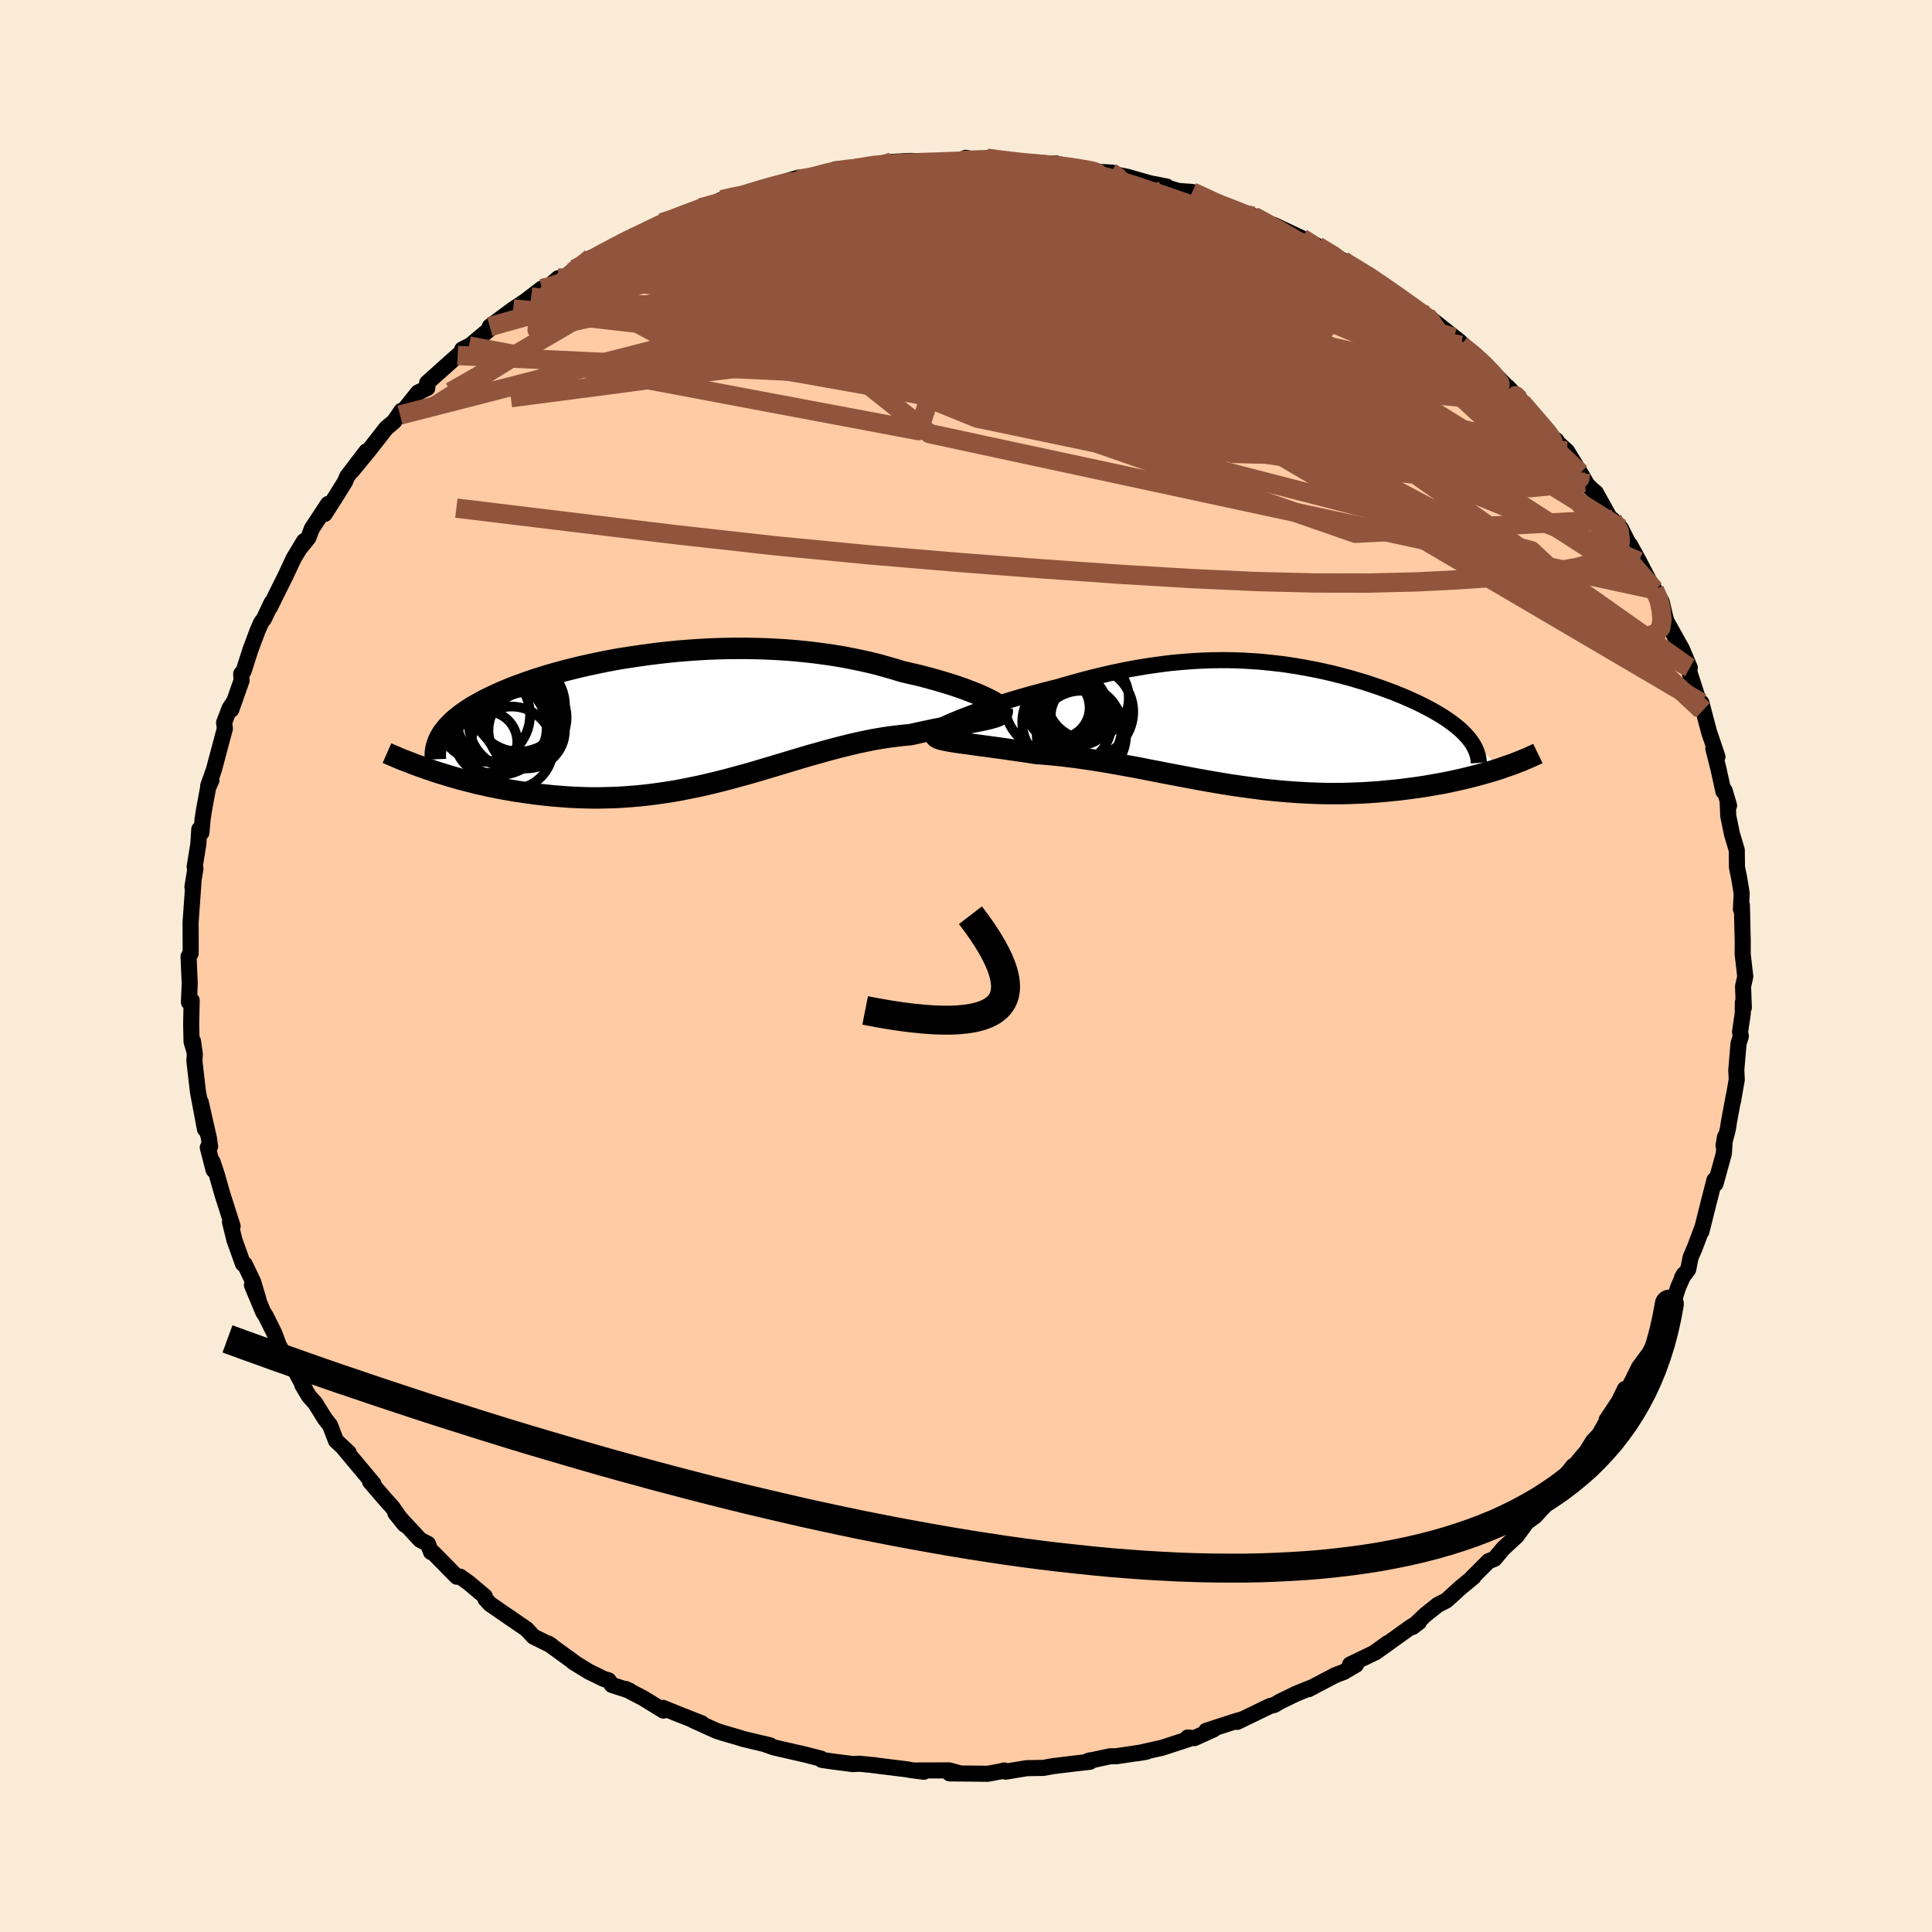
  <svg viewBox="-100 -100 200 200" xmlns="http://www.w3.org/2000/svg" width="500" height="500" id="face-svg">
    <defs>
      <clipPath id="leftEyeClipPath">
        <polyline points="30.41,-2.1 30.04,-2.27 29.63,-2.45 29.2,-2.62 28.73,-2.8 28.23,-2.99 27.7,-3.17 27.15,-3.36 26.57,-3.54 25.97,-3.72 25.35,-3.9 24.7,-4.08 24.03,-4.26 23.34,-4.43 22.63,-4.59 21.91,-4.76 21.09,-5.01 20.25,-5.25 19.39,-5.49 18.5,-5.71 17.6,-5.91 16.68,-6.1 15.74,-6.28 14.78,-6.44 13.81,-6.58 12.83,-6.71 11.84,-6.82 10.84,-6.92 9.84,-7 8.82,-7.06 7.8,-7.11 6.78,-7.14 5.76,-7.16 4.73,-7.16 3.71,-7.15 2.69,-7.12 1.67,-7.08 0.66,-7.02 -0.34,-6.95 -1.34,-6.87 -2.33,-6.77 -3.31,-6.66 -4.27,-6.54 -5.22,-6.41 -6.16,-6.27 -7.08,-6.13 -7.99,-5.97 -8.88,-5.8 -9.75,-5.62 -10.6,-5.44 -11.44,-5.25 -12.25,-5.05 -13.04,-4.85 -13.81,-4.64 -14.56,-4.43 -15.28,-4.21 -15.98,-3.99 -16.66,-3.76 -17.31,-3.53 -17.94,-3.3 -18.55,-3.07 -19.13,-2.83 -19.69,-2.59 -20.22,-2.35 -20.73,-2.11 -21.22,-1.87 -21.68,-1.63 -22.12,-1.38 -22.55,-1.14 -22.94,-0.89 -23.32,-0.64 -23.67,-0.39 -24.01,-0.13 -24.32,0.12 -24.61,0.38 -24.87,0.63 -25.12,0.89 -25.34,1.15 -25.55,1.41 -25.73,1.67 -26.71,5.51 -26.17,5.69 -25.6,5.86 -25.03,6.04 -24.44,6.21 -23.84,6.38 -23.23,6.54 -22.6,6.7 -21.97,6.86 -21.32,7 -20.66,7.15 -19.99,7.28 -19.31,7.41 -18.62,7.53 -17.92,7.65 -17.21,7.75 -16.48,7.85 -15.74,7.95 -14.99,8.03 -14.23,8.11 -13.46,8.17 -12.68,8.23 -11.89,8.27 -11.09,8.3 -10.28,8.32 -9.46,8.32 -8.64,8.3 -7.82,8.28 -6.98,8.23 -6.15,8.17 -5.31,8.1 -4.47,8.01 -3.62,7.9 -2.77,7.78 -1.92,7.65 -1.07,7.5 -0.22,7.33 0.63,7.16 1.48,6.97 2.33,6.77 3.18,6.56 4.03,6.34 4.87,6.11 5.72,5.88 6.56,5.64 7.4,5.39 8.24,5.14 9.08,4.89 9.91,4.64 10.74,4.39 11.57,4.14 12.39,3.9 13.22,3.67 14.04,3.44 14.85,3.22 15.66,3.01 16.47,2.81 17.28,2.62 18.08,2.45 18.87,2.29 19.67,2.15 20.45,2.03 21.23,1.93 22,1.84 22.76,1.77 23.39,1.63 24,1.49 24.61,1.37 25.19,1.24 25.77,1.13 26.33,1.02 26.88,0.91 27.4,0.81 27.91,0.71 28.4,0.62 28.87,0.54 29.32,0.45 29.74,0.37 30.14,0.29 30.51,0.21" />
      </clipPath>
      <clipPath id="rightEyeClipPath">
        <polyline points="-29.64,-0.95 -29.14,-1.14 -28.61,-1.34 -28.06,-1.53 -27.48,-1.73 -26.88,-1.93 -26.27,-2.13 -25.63,-2.34 -24.99,-2.54 -24.32,-2.74 -23.64,-2.94 -22.95,-3.13 -22.26,-3.32 -21.55,-3.51 -20.83,-3.69 -20.11,-3.87 -19.2,-4.14 -18.3,-4.39 -17.39,-4.64 -16.49,-4.87 -15.58,-5.09 -14.68,-5.3 -13.78,-5.49 -12.89,-5.67 -12,-5.83 -11.11,-5.98 -10.23,-6.11 -9.35,-6.23 -8.48,-6.34 -7.62,-6.42 -6.76,-6.49 -5.91,-6.55 -5.06,-6.59 -4.22,-6.62 -3.39,-6.63 -2.56,-6.63 -1.74,-6.61 -0.93,-6.58 -0.12,-6.53 0.68,-6.48 1.47,-6.4 2.25,-6.32 3.02,-6.23 3.79,-6.12 4.55,-6 5.3,-5.87 6.04,-5.73 6.77,-5.59 7.48,-5.43 8.19,-5.27 8.89,-5.09 9.58,-4.91 10.25,-4.73 10.91,-4.53 11.56,-4.34 12.2,-4.13 12.82,-3.92 13.42,-3.71 14.02,-3.49 14.59,-3.28 15.15,-3.05 15.69,-2.83 16.21,-2.6 16.72,-2.37 17.21,-2.14 17.67,-1.91 18.12,-1.68 18.56,-1.44 18.97,-1.21 19.37,-0.97 19.76,-0.73 20.12,-0.49 20.47,-0.24 20.8,0 21.11,0.25 21.4,0.49 21.67,0.74 21.92,0.99 22.15,1.24 22.36,1.48 25.67,4.57 25.2,4.72 24.72,4.87 24.22,5.01 23.71,5.16 23.19,5.3 22.65,5.44 22.09,5.58 21.53,5.71 20.95,5.84 20.36,5.97 19.76,6.09 19.14,6.2 18.51,6.31 17.88,6.42 17.22,6.52 16.56,6.61 15.88,6.7 15.18,6.79 14.48,6.86 13.75,6.93 13.02,7 12.28,7.05 11.53,7.1 10.76,7.13 9.99,7.16 9.21,7.18 8.42,7.18 7.62,7.18 6.82,7.16 6.01,7.13 5.19,7.09 4.37,7.04 3.55,6.98 2.72,6.91 1.89,6.83 1.05,6.74 0.22,6.63 -0.62,6.52 -1.47,6.4 -2.31,6.28 -3.16,6.14 -4,6 -4.85,5.85 -5.7,5.7 -6.55,5.54 -7.39,5.38 -8.24,5.22 -9.09,5.06 -9.94,4.89 -10.78,4.73 -11.63,4.56 -12.47,4.4 -13.32,4.25 -14.16,4.1 -15,3.95 -15.84,3.81 -16.67,3.68 -17.5,3.56 -18.33,3.44 -19.16,3.34 -19.98,3.24 -20.79,3.16 -21.6,3.09 -22.4,3.03 -23.06,2.93 -23.71,2.83 -24.34,2.74 -24.97,2.65 -25.58,2.56 -26.17,2.48 -26.75,2.4 -27.32,2.32 -27.87,2.25 -28.4,2.18 -28.9,2.11 -29.39,2.04 -29.85,1.98 -30.29,1.92 -30.7,1.86" />
      </clipPath>
      <filter id="fuzzy">
        <feTurbulence id="turbulence" baseFrequency="0.05" numOctaves="3" type="noise" result="noise" />
        <feDisplacementMap in="SourceGraphic" in2="noise" scale="2" />
      </filter>
      <linearGradient id="rainbowGradient" x1="0%" y1="0%" x2="100%" y2="0%">
        <stop offset="0%" style="stop-color: rgb(220, 208, 186); stop-opacity: 1" />
        <stop offset="50%" style="stop-color: rgb(0, 191, 255); stop-opacity: 1" />
        <stop offset="100%" style="stop-color: rgb(44, 34, 43); stop-opacity: 1" />
      </linearGradient>
    </defs>
    <rect x="-100" y="-100" width="100%" height="100%" fill="rgb(250, 235, 215)" />
    <polyline id="faceContour" points="80.67,1.09 80.44,2.11 80.52,4.31 80.42,3.77 80.41,4.93 80.13,6.81 80.21,7.27 79.97,8.05 79.74,10.78 79.79,11.75 79.4,13.99 79.48,13.45 78.97,16.19 78.87,16.88 78.42,18.59 78.57,17.7 78.45,19.43 77.59,22.54 77.48,22.15 76.85,24.61 76.13,27.49 76.2,27.14 75.45,29.14 75.01,30.17 74.76,31.42 74.12,32.27 74.31,31.93 73.74,33.21 73.18,34.93 71.94,37.24 72.52,36.33 71.06,39.48 70.73,40.11 69.68,41.52 68.46,43.98 68.22,43.78 67.58,45.09 66.31,47 66.59,46.69 65.55,48.51 64.91,49.19 64.24,50.27 63.52,51.1 62.51,52.42 62.86,51.76 60.3,54.97 60.36,55.37 58.93,56.93 57.66,57.87 57.97,57.68 57.01,59 55.65,60.26 54.7,61.38 54.1,61.61 52.38,63.33 52.54,63.24 51.24,64.31 49.72,65.69 48.84,66.13 47.53,67.18 46.22,68.43 46.89,67.92 46.07,68.41 42.39,71.05 43.65,70.1 42.23,71.12 39.76,72.31 40.37,72.34 39.09,73.09 38.23,73.41 35.46,74.87 35.96,74.61 34.16,75.34 32.54,76.13 31.93,76.49 31.46,76.61 28.07,78.25 28.7,77.95 27.89,78.19 24.86,79.17 25.63,79.03 23.64,79.93 22.95,79.87 23.08,80.02 20.29,80.93 17.73,81.5 18.68,81.34 15.6,81.8 14.92,81.81 12.59,82.31 12.84,82.23 12.83,82.38 11.49,82.53 9.01,82.83 8.03,83.01 6.3,83.04 4.11,83.4 3.96,83.28 3.65,83.36 2.26,83.62 -1.7,83.58 -0.61,83.58 -1.74,83.27 -5.37,83.28 -4.36,83.41 -5.71,83.24 -6.11,83.16 -9.69,82.72 -9.38,82.74 -11.07,82.58 -11.7,82.62 -13.79,82.35 -14.94,82.18 -15.02,82.05 -16.7,81.62 -19.89,80.89 -20.92,80.52 -20.27,80.68 -23.01,80.03 -23.82,79.78 -25.11,79.41 -25.87,79.16 -28.31,78.05 -27.35,78.4 -29.79,77.44 -31.36,76.8 -31.32,77.08 -33.44,75.78 -35.27,74.83 -34.83,75.02 -36.67,74.42 -37,73.95 -37.48,73.81 -39.02,73.06 -40.68,72.04 -40.45,72.17 -43.26,70.13 -42.92,70.34 -44.76,69.43 -45.5,68.64 -47.53,67.25 -49.27,66.05 -49.74,65.54 -49.82,65.25 -51.47,63.86 -52.36,63.22 -52.71,63.22 -55.15,60.74 -55.38,60.67 -55.7,59.82 -56.5,59.41 -59.07,56.64 -58.11,57.83 -59.38,56.03 -60.24,55.07 -61.69,53.38 -61.26,53.86 -61.35,53.59 -64.33,50.03 -63.9,50.38 -65.22,49.14 -65.84,47.53 -66.38,46.85 -67.37,45.25 -68.01,44.54 -68.7,43.39 -68.35,43.94 -69.8,41.21 -70.76,39.97 -71.17,39.19 -71.6,38.02 -72.48,36.25 -72.76,35.81 -73.92,33.03 -73.24,34.55 -73.79,32.7 -74.67,30.87 -74.85,30.83 -75.73,28.37 -76.19,26.5 -75.92,26.94 -76.99,23.59 -77.54,21.65 -77.99,20.28 -77.89,21.12 -78.49,18.79 -78.25,18.68 -78.37,17.84 -79.22,14.09 -78.78,16.9 -79.51,13.01 -79.88,9.79 -79.83,9.15 -80.02,7.79 -79.88,8.8 -80.17,7.84 -80.21,6 -80.16,3.56 -80.44,3.75 -80.36,1.8 -80.48,-0.99 -80.27,-1.29 -80.26,-1.83 -80.27,-4.55 -80.17,-5.92 -79.97,-8.76 -80.08,-8.18 -79.77,-10.1 -79.85,-10.26 -79.47,-12.61 -79.37,-14.15 -79.15,-13.8 -79.03,-15.18 -78.87,-16.23 -78.45,-18.48 -78.11,-19.24 -78.45,-18.65 -77.86,-20.31 -76.72,-24.58 -76.8,-25.19 -76.24,-26.67 -75.8,-27.34 -76.06,-26.53 -74.99,-29.56 -75.03,-30.25 -74.78,-30.53 -74.07,-32.75 -73.34,-34.7 -72.97,-35.55 -72.68,-35.93 -71.88,-37.62 -72.08,-37.1 -70.4,-40.48 -69.61,-42.18 -68.52,-43.99 -68.96,-43.24 -68.07,-44.34 -67.72,-45.28 -66.04,-47.83 -66.39,-46.79 -65.08,-48.85 -64.28,-50.14 -64.07,-50.66 -62.07,-53.28 -63.6,-51.21 -61.84,-53.35 -60.02,-55.68 -59.2,-56.37 -58.44,-57.48 -58.59,-57.04 -56.72,-59.37 -55.76,-59.84 -55.78,-60.37 -52.62,-63.2 -51.45,-64.18 -52.15,-63.83 -52.27,-63.45 -51.65,-63.96 -48.87,-66.3 -49.3,-66.19 -46.86,-68 -45.62,-68.82 -43.91,-70.13 -43.79,-69.84 -42.21,-71.2 -41.58,-71.25 -40.49,-72.14 -40.72,-71.86 -38.79,-73.32 -37.94,-73.65 -35.75,-74.74 -34.8,-75.37 -34.16,-75.55 -33.22,-75.96 -31.51,-76.93 -30.03,-77.37 -30.08,-77.47 -27.46,-78.49 -26.1,-78.83 -27.11,-78.55 -25.29,-79.32 -24.19,-79.56 -23.05,-79.97 -22.87,-79.94 -21.04,-80.51 -17.34,-81.61 -18.55,-81.06 -16.44,-81.52 -13.35,-82.39 -13.5,-82.47 -11.28,-82.56 -11.4,-82.58 -8.21,-83.13 -9.55,-82.93 -7.05,-83.07 -7.65,-83.24 -5.74,-83.34 -3.42,-83.26 -3.55,-83.26 -0.26,-83.4 -0.04,-83.66 2.03,-83.3 2.16,-83.63 2.38,-83.53 6.76,-83.11 4.42,-83.3 5.82,-83.1 8.04,-82.93 9.32,-83.08 10.56,-82.73 12.96,-82.25 15.01,-82.14 15.37,-82.08 14.69,-82.1 16.69,-81.7 19.03,-81.03 20.78,-80.69 20.21,-80.77 21.99,-80.23 23.42,-80.13 25.91,-79.07 25.15,-79.11 26.74,-78.72 26.85,-78.49 29.76,-77.62 29.37,-77.83 32.94,-76.04 31.87,-76.71 34.77,-75.34 36.23,-74.62 37.3,-73.86 36.39,-74.51 39,-73.04 38.79,-73.08 40.67,-71.98 41.78,-71.48 42.68,-70.81 43.84,-69.88 43.66,-70.06 47.07,-67.62 48.07,-66.84 47.66,-67.36 51.14,-64.61 50.5,-65.06 51.49,-64.29 51.24,-64.26 52.74,-63.2 53.56,-62.41 55.55,-60.42 57.31,-58.63 56.08,-59.93 57.55,-58.3 57.53,-58.33 60.16,-55.18 61.13,-54.4 60.67,-54.69 62.22,-53.29 63.6,-51.03 64.18,-50.04 64.06,-50.07 64.77,-49.36 65.19,-49.01 66.84,-46.05 66.93,-46.21 67.8,-45.3 69.25,-42.39 68.74,-43.59 69.67,-41.89 70.77,-39.77 71.39,-38.78 71.26,-38.96 72.02,-37.71 72.32,-36.4 72.5,-35.7 74.11,-32.82 74.93,-30.87 74.76,-30.97 74.94,-30.26 76.14,-26.52 76.13,-27.25 76.32,-26.5 76.93,-24.2 77.79,-21.66 77.36,-22.53 77.89,-20.43 78.41,-18.06 78.54,-18.15 78.99,-16.61 78.85,-16.99 78.91,-15.53 79.29,-13.67 79.79,-12 79.81,-10.21 80.04,-9.1 80.3,-7.51 80.22,-5.88 80.32,-6.28 80.37,-4.04 80.41,-2.52 80.4,-1.24 80.67,1.09 80.44,2.11" fill="rgb(255, 203, 164)" stroke="black" stroke-width="1.667" stroke-linejoin="round" filter="url(#fuzzy)" />
    <g transform="translate(29.69 -25.03)">
      <polyline id="rightCountour" points="-29.64,-0.95 -29.14,-1.14 -28.61,-1.34 -28.06,-1.53 -27.48,-1.73 -26.88,-1.93 -26.27,-2.13 -25.63,-2.34 -24.99,-2.54 -24.32,-2.74 -23.64,-2.94 -22.95,-3.13 -22.26,-3.32 -21.55,-3.51 -20.83,-3.69 -20.11,-3.87 -19.2,-4.14 -18.3,-4.39 -17.39,-4.64 -16.49,-4.87 -15.58,-5.09 -14.68,-5.3 -13.78,-5.49 -12.89,-5.67 -12,-5.83 -11.11,-5.98 -10.23,-6.11 -9.35,-6.23 -8.48,-6.34 -7.62,-6.42 -6.76,-6.49 -5.91,-6.55 -5.06,-6.59 -4.22,-6.62 -3.39,-6.63 -2.56,-6.63 -1.74,-6.61 -0.93,-6.58 -0.12,-6.53 0.68,-6.48 1.47,-6.4 2.25,-6.32 3.02,-6.23 3.79,-6.12 4.55,-6 5.3,-5.87 6.04,-5.73 6.77,-5.59 7.48,-5.43 8.19,-5.27 8.89,-5.09 9.58,-4.91 10.25,-4.73 10.91,-4.53 11.56,-4.34 12.2,-4.13 12.82,-3.92 13.42,-3.71 14.02,-3.49 14.59,-3.28 15.15,-3.05 15.69,-2.83 16.21,-2.6 16.72,-2.37 17.21,-2.14 17.67,-1.91 18.12,-1.68 18.56,-1.44 18.97,-1.21 19.37,-0.97 19.76,-0.73 20.12,-0.49 20.47,-0.24 20.8,0 21.11,0.25 21.4,0.49 21.67,0.74 21.92,0.99 22.15,1.24 22.36,1.48 25.67,4.57 25.2,4.72 24.72,4.87 24.22,5.01 23.71,5.16 23.19,5.3 22.65,5.44 22.09,5.58 21.53,5.71 20.95,5.84 20.36,5.97 19.76,6.09 19.14,6.2 18.51,6.31 17.88,6.42 17.22,6.52 16.56,6.61 15.88,6.7 15.18,6.79 14.48,6.86 13.75,6.93 13.02,7 12.28,7.05 11.53,7.1 10.76,7.13 9.99,7.16 9.21,7.18 8.42,7.18 7.62,7.18 6.82,7.16 6.01,7.13 5.19,7.09 4.37,7.04 3.55,6.98 2.72,6.91 1.89,6.83 1.05,6.74 0.22,6.63 -0.62,6.52 -1.47,6.4 -2.31,6.28 -3.16,6.14 -4,6 -4.85,5.85 -5.7,5.7 -6.55,5.54 -7.39,5.38 -8.24,5.22 -9.09,5.06 -9.94,4.89 -10.78,4.73 -11.63,4.56 -12.47,4.4 -13.32,4.25 -14.16,4.1 -15,3.95 -15.84,3.81 -16.67,3.68 -17.5,3.56 -18.33,3.44 -19.16,3.34 -19.98,3.24 -20.79,3.16 -21.6,3.09 -22.4,3.03 -23.06,2.93 -23.71,2.83 -24.34,2.74 -24.97,2.65 -25.58,2.56 -26.17,2.48 -26.75,2.4 -27.32,2.32 -27.87,2.25 -28.4,2.18 -28.9,2.11 -29.39,2.04 -29.85,1.98 -30.29,1.92 -30.7,1.86" fill="white" stroke="white" stroke-width="0" stroke-linejoin="round" filter="url(#fuzzy)" />
    </g>
    <g transform="translate(-28.5 -25.72)">
      <polyline id="leftCountour" points="30.41,-2.1 30.04,-2.27 29.63,-2.45 29.2,-2.62 28.73,-2.8 28.23,-2.99 27.7,-3.17 27.15,-3.36 26.57,-3.54 25.97,-3.72 25.35,-3.9 24.7,-4.08 24.03,-4.26 23.34,-4.43 22.63,-4.59 21.91,-4.76 21.09,-5.01 20.25,-5.25 19.39,-5.49 18.5,-5.71 17.6,-5.91 16.68,-6.1 15.74,-6.28 14.78,-6.44 13.81,-6.58 12.83,-6.71 11.84,-6.82 10.84,-6.92 9.84,-7 8.82,-7.06 7.8,-7.11 6.78,-7.14 5.76,-7.16 4.73,-7.16 3.71,-7.15 2.69,-7.12 1.67,-7.08 0.66,-7.02 -0.34,-6.95 -1.34,-6.87 -2.33,-6.77 -3.31,-6.66 -4.27,-6.54 -5.22,-6.41 -6.16,-6.27 -7.08,-6.13 -7.99,-5.97 -8.88,-5.8 -9.75,-5.62 -10.6,-5.44 -11.44,-5.25 -12.25,-5.05 -13.04,-4.85 -13.81,-4.64 -14.56,-4.43 -15.28,-4.21 -15.98,-3.99 -16.66,-3.76 -17.31,-3.53 -17.94,-3.3 -18.55,-3.07 -19.13,-2.83 -19.69,-2.59 -20.22,-2.35 -20.73,-2.11 -21.22,-1.87 -21.68,-1.63 -22.12,-1.38 -22.55,-1.14 -22.94,-0.89 -23.32,-0.64 -23.67,-0.39 -24.01,-0.13 -24.32,0.12 -24.61,0.38 -24.87,0.63 -25.12,0.89 -25.34,1.15 -25.55,1.41 -25.73,1.67 -26.71,5.51 -26.17,5.69 -25.6,5.86 -25.03,6.04 -24.44,6.21 -23.84,6.38 -23.23,6.54 -22.6,6.7 -21.97,6.86 -21.32,7 -20.66,7.15 -19.99,7.28 -19.31,7.41 -18.62,7.53 -17.92,7.65 -17.21,7.75 -16.48,7.85 -15.74,7.95 -14.99,8.03 -14.23,8.11 -13.46,8.17 -12.68,8.23 -11.89,8.27 -11.09,8.3 -10.28,8.32 -9.46,8.32 -8.64,8.3 -7.82,8.28 -6.98,8.23 -6.15,8.17 -5.31,8.1 -4.47,8.01 -3.62,7.9 -2.77,7.78 -1.92,7.65 -1.07,7.5 -0.22,7.33 0.63,7.16 1.48,6.97 2.33,6.77 3.18,6.56 4.03,6.34 4.87,6.11 5.72,5.88 6.56,5.64 7.4,5.39 8.24,5.14 9.08,4.89 9.91,4.64 10.74,4.39 11.57,4.14 12.39,3.9 13.22,3.67 14.04,3.44 14.85,3.22 15.66,3.01 16.47,2.81 17.28,2.62 18.08,2.45 18.87,2.29 19.67,2.15 20.45,2.03 21.23,1.93 22,1.84 22.76,1.77 23.39,1.63 24,1.49 24.61,1.37 25.19,1.24 25.77,1.13 26.33,1.02 26.88,0.91 27.4,0.81 27.91,0.71 28.4,0.62 28.87,0.54 29.32,0.45 29.74,0.37 30.14,0.29 30.51,0.21" fill="white" stroke="white" stroke-width="0" stroke-linejoin="round" filter="url(#fuzzy)" />
    </g>
    <g transform="translate(29.69 -25.03)">
      <polyline id="rightUpper" points="-32.62,0.43 -32.53,0.35 -32.39,0.26 -32.19,0.15 -31.94,0.02 -31.66,-0.12 -31.32,-0.27 -30.95,-0.43 -30.55,-0.59 -30.11,-0.77 -29.64,-0.95 -29.14,-1.14 -28.61,-1.34 -28.06,-1.53 -27.48,-1.73 -26.88,-1.93 -26.27,-2.13 -25.63,-2.34 -24.99,-2.54 -24.32,-2.74 -23.64,-2.94 -22.95,-3.13 -22.26,-3.32 -21.55,-3.51 -20.83,-3.69 -20.11,-3.87 -19.2,-4.14 -18.3,-4.39 -17.39,-4.64 -16.49,-4.87 -15.58,-5.09 -14.68,-5.3 -13.78,-5.49 -12.89,-5.67 -12,-5.83 -11.11,-5.98 -10.23,-6.11 -9.35,-6.23 -8.48,-6.34 -7.62,-6.42 -6.76,-6.49 -5.91,-6.55 -5.06,-6.59 -4.22,-6.62 -3.39,-6.63 -2.56,-6.63 -1.74,-6.61 -0.93,-6.58 -0.12,-6.53 0.68,-6.48 1.47,-6.4 2.25,-6.32 3.02,-6.23 3.79,-6.12 4.55,-6 5.3,-5.87 6.04,-5.73 6.77,-5.59 7.48,-5.43 8.19,-5.27 8.89,-5.09 9.58,-4.91 10.25,-4.73 10.91,-4.53 11.56,-4.34 12.2,-4.13 12.82,-3.92 13.42,-3.71 14.02,-3.49 14.59,-3.28 15.15,-3.05 15.69,-2.83 16.21,-2.6 16.72,-2.37 17.21,-2.14 17.67,-1.91 18.12,-1.68 18.56,-1.44 18.97,-1.21 19.37,-0.97 19.76,-0.73 20.12,-0.49 20.47,-0.24 20.8,0 21.11,0.25 21.4,0.49 21.67,0.74 21.92,0.99 22.15,1.24 22.36,1.48 22.55,1.73 22.73,1.99 22.88,2.24 23.01,2.49 23.12,2.74 23.21,2.99 23.29,3.24 23.34,3.49 23.38,3.75 23.4,4" fill="none" stroke="black" stroke-width="1.667" stroke-linejoin="round" filter="url(#fuzzy)" />
      <polyline id="rightLower" points="-32.86,1.18 -32.84,1.26 -32.77,1.34 -32.65,1.42 -32.48,1.49 -32.28,1.56 -32.03,1.62 -31.75,1.68 -31.43,1.74 -31.08,1.8 -30.7,1.86 -30.29,1.92 -29.85,1.98 -29.39,2.04 -28.9,2.11 -28.4,2.18 -27.87,2.25 -27.32,2.32 -26.75,2.4 -26.17,2.48 -25.58,2.56 -24.97,2.65 -24.34,2.74 -23.71,2.83 -23.06,2.93 -22.4,3.03 -21.6,3.09 -20.79,3.16 -19.98,3.24 -19.16,3.34 -18.33,3.44 -17.5,3.56 -16.67,3.68 -15.84,3.81 -15,3.95 -14.16,4.1 -13.32,4.25 -12.47,4.4 -11.63,4.56 -10.78,4.73 -9.94,4.89 -9.09,5.06 -8.24,5.22 -7.39,5.38 -6.55,5.54 -5.7,5.7 -4.85,5.85 -4,6 -3.16,6.14 -2.31,6.28 -1.47,6.4 -0.62,6.52 0.22,6.63 1.05,6.74 1.89,6.83 2.72,6.91 3.55,6.98 4.37,7.04 5.19,7.09 6.01,7.13 6.82,7.16 7.62,7.18 8.42,7.18 9.21,7.18 9.99,7.16 10.76,7.13 11.53,7.1 12.28,7.05 13.02,7 13.75,6.93 14.48,6.86 15.18,6.79 15.88,6.7 16.56,6.61 17.22,6.52 17.88,6.42 18.51,6.31 19.14,6.2 19.76,6.09 20.36,5.97 20.95,5.84 21.53,5.71 22.09,5.58 22.65,5.44 23.19,5.3 23.71,5.16 24.22,5.01 24.72,4.87 25.2,4.72 25.67,4.57 26.12,4.41 26.55,4.26 26.98,4.11 27.38,3.95 27.78,3.8 28.15,3.64 28.51,3.49 28.86,3.33 29.2,3.18 29.51,3.03" fill="none" stroke="black" stroke-width="2.222" stroke-linejoin="round" filter="url(#fuzzy)" />
      <circle r="3.706" cx="-19.776" cy="-1.774" stroke="black" fill="none" stroke-width="1.0" filter="url(#fuzzy)" clip-path="url(#rightEyeClipPath)" /><circle r="4.258" cx="-17.096" cy="-2.699" stroke="black" fill="none" stroke-width="1.0" filter="url(#fuzzy)" clip-path="url(#rightEyeClipPath)" /><circle r="4.692" cx="-17.066" cy="-1.279" stroke="black" fill="none" stroke-width="1.0" filter="url(#fuzzy)" clip-path="url(#rightEyeClipPath)" /><circle r="3.71" cx="-18.721" cy="-1.594" stroke="black" fill="none" stroke-width="1.0" filter="url(#fuzzy)" clip-path="url(#rightEyeClipPath)" /><circle r="3.166" cx="-20.061" cy="-1.714" stroke="black" fill="none" stroke-width="1.0" filter="url(#fuzzy)" clip-path="url(#rightEyeClipPath)" /><circle r="4.394" cx="-17.951" cy="0.381" stroke="black" fill="none" stroke-width="1.0" filter="url(#fuzzy)" clip-path="url(#rightEyeClipPath)" /><circle r="4.638" cx="-19.236" cy="-0.224" stroke="black" fill="none" stroke-width="1.0" filter="url(#fuzzy)" clip-path="url(#rightEyeClipPath)" /><circle r="4.624" cx="-17.746" cy="1.156" stroke="black" fill="none" stroke-width="1.0" filter="url(#fuzzy)" clip-path="url(#rightEyeClipPath)" /><circle r="4.972" cx="-20.726" cy="-2.209" stroke="black" fill="none" stroke-width="1.0" filter="url(#fuzzy)" clip-path="url(#rightEyeClipPath)" /><circle r="3.092" cx="-17.811" cy="-0.944" stroke="black" fill="none" stroke-width="1.0" filter="url(#fuzzy)" clip-path="url(#rightEyeClipPath)" />
      </g>
    <g transform="translate(-28.5 -25.72)">
      <polyline id="leftUpper" points="31.95,-1.01 32,-1.05 32,-1.11 31.95,-1.19 31.85,-1.28 31.71,-1.39 31.53,-1.51 31.31,-1.65 31.05,-1.79 30.75,-1.94 30.41,-2.1 30.04,-2.27 29.63,-2.45 29.2,-2.62 28.73,-2.8 28.23,-2.99 27.7,-3.17 27.15,-3.36 26.57,-3.54 25.97,-3.72 25.35,-3.9 24.7,-4.08 24.03,-4.26 23.34,-4.43 22.63,-4.59 21.91,-4.76 21.09,-5.01 20.25,-5.25 19.39,-5.49 18.5,-5.71 17.6,-5.91 16.68,-6.1 15.74,-6.28 14.78,-6.44 13.81,-6.58 12.83,-6.71 11.84,-6.82 10.84,-6.92 9.84,-7 8.82,-7.06 7.8,-7.11 6.78,-7.14 5.76,-7.16 4.73,-7.16 3.71,-7.15 2.69,-7.12 1.67,-7.08 0.66,-7.02 -0.34,-6.95 -1.34,-6.87 -2.33,-6.77 -3.31,-6.66 -4.27,-6.54 -5.22,-6.41 -6.16,-6.27 -7.08,-6.13 -7.99,-5.97 -8.88,-5.8 -9.75,-5.62 -10.6,-5.44 -11.44,-5.25 -12.25,-5.05 -13.04,-4.85 -13.81,-4.64 -14.56,-4.43 -15.28,-4.21 -15.98,-3.99 -16.66,-3.76 -17.31,-3.53 -17.94,-3.3 -18.55,-3.07 -19.13,-2.83 -19.69,-2.59 -20.22,-2.35 -20.73,-2.11 -21.22,-1.87 -21.68,-1.63 -22.12,-1.38 -22.55,-1.14 -22.94,-0.89 -23.32,-0.64 -23.67,-0.39 -24.01,-0.13 -24.32,0.12 -24.61,0.38 -24.87,0.63 -25.12,0.89 -25.34,1.15 -25.55,1.41 -25.73,1.67 -25.89,1.93 -26.03,2.19 -26.14,2.46 -26.24,2.72 -26.32,2.99 -26.38,3.25 -26.42,3.52 -26.44,3.78 -26.44,4.05 -26.43,4.32" fill="none" stroke="black" stroke-width="2.222" stroke-linejoin="round" filter="url(#fuzzy)" />
      <polyline id="leftLower" points="32.24,-0.77 32.26,-0.64 32.23,-0.51 32.16,-0.4 32.04,-0.3 31.87,-0.2 31.67,-0.11 31.43,-0.03 31.16,0.05 30.85,0.13 30.51,0.21 30.14,0.29 29.74,0.37 29.32,0.45 28.87,0.54 28.4,0.62 27.91,0.71 27.4,0.81 26.88,0.91 26.33,1.02 25.77,1.13 25.19,1.24 24.61,1.37 24,1.49 23.39,1.63 22.76,1.77 22,1.84 21.23,1.93 20.45,2.03 19.67,2.15 18.87,2.29 18.08,2.45 17.28,2.62 16.47,2.81 15.66,3.01 14.85,3.22 14.04,3.44 13.22,3.67 12.39,3.9 11.57,4.14 10.74,4.39 9.91,4.64 9.08,4.89 8.24,5.14 7.4,5.39 6.56,5.64 5.72,5.88 4.87,6.11 4.03,6.34 3.18,6.56 2.33,6.77 1.48,6.97 0.63,7.16 -0.22,7.33 -1.07,7.5 -1.92,7.65 -2.77,7.78 -3.62,7.9 -4.47,8.01 -5.31,8.1 -6.15,8.17 -6.98,8.23 -7.82,8.28 -8.64,8.3 -9.46,8.32 -10.28,8.32 -11.09,8.3 -11.89,8.27 -12.68,8.23 -13.46,8.17 -14.23,8.11 -14.99,8.03 -15.74,7.95 -16.48,7.85 -17.21,7.75 -17.92,7.65 -18.62,7.53 -19.31,7.41 -19.99,7.28 -20.66,7.15 -21.32,7 -21.97,6.86 -22.6,6.7 -23.23,6.54 -23.84,6.38 -24.44,6.21 -25.03,6.04 -25.6,5.86 -26.17,5.69 -26.71,5.51 -27.25,5.33 -27.77,5.14 -28.28,4.96 -28.77,4.78 -29.25,4.59 -29.72,4.41 -30.17,4.23 -30.6,4.04 -31.03,3.86 -31.44,3.68" fill="none" stroke="black" stroke-width="2.222" stroke-linejoin="round" filter="url(#fuzzy)" />
      <circle r="4.824" cx="-18.156" cy="0.531" stroke="black" fill="none" stroke-width="1.0" filter="url(#fuzzy)" clip-path="url(#leftEyeClipPath)" /><circle r="4.408" cx="-17.251" cy="-0.009" stroke="black" fill="none" stroke-width="1.0" filter="url(#fuzzy)" clip-path="url(#leftEyeClipPath)" /><circle r="3.958" cx="-16.976" cy="1.311" stroke="black" fill="none" stroke-width="1.0" filter="url(#fuzzy)" clip-path="url(#leftEyeClipPath)" /><circle r="4.884" cx="-19.796" cy="1.046" stroke="black" fill="none" stroke-width="1.0" filter="url(#fuzzy)" clip-path="url(#leftEyeClipPath)" /><circle r="4.912" cx="-19.356" cy="-0.024" stroke="black" fill="none" stroke-width="1.0" filter="url(#fuzzy)" clip-path="url(#leftEyeClipPath)" /><circle r="4.762" cx="-17.776" cy="-1.234" stroke="black" fill="none" stroke-width="1.0" filter="url(#fuzzy)" clip-path="url(#leftEyeClipPath)" /><circle r="3.184" cx="-21.136" cy="2.541" stroke="black" fill="none" stroke-width="1.0" filter="url(#fuzzy)" clip-path="url(#leftEyeClipPath)" /><circle r="4.282" cx="-18.531" cy="3.141" stroke="black" fill="none" stroke-width="1.0" filter="url(#fuzzy)" clip-path="url(#leftEyeClipPath)" /><circle r="3.85" cx="-17.811" cy="0.096" stroke="black" fill="none" stroke-width="1.0" filter="url(#fuzzy)" clip-path="url(#leftEyeClipPath)" /><circle r="4.826" cx="-21.456" cy="-0.259" stroke="black" fill="none" stroke-width="1.0" filter="url(#fuzzy)" clip-path="url(#leftEyeClipPath)" />
    </g>
    <g id="hairs">
      <polyline points="23.42,-80.13 24.91,-79.45 25.73,-79.06 26.55,-78.72 27.48,-78.37 28.46,-77.98 29.4,-77.59 30.23,-77.2 30.89,-76.85 31.34,-76.55 31.52,-76.33 31.41,-76.19 30.99,-76.15 30.24,-76.19 29.18,-76.31 27.8,-76.51 26.12,-76.8 24.12,-77.18 21.8,-77.66 19.15,-78.26 16.11,-78.98 12.66,-79.85 8.74,-80.89 4.37,-82.09" fill="none" stroke="rgb(145, 85, 61)" stroke-width="2" stroke-linejoin="round" filter="url(#fuzzy)" /><polyline points="-17.34,-81.61 -17.42,-81.42 -16.42,-81.59 -15.34,-81.79 -14.55,-81.88 -14.14,-81.83 -14.12,-81.62 -14.5,-81.28 -15.26,-80.8 -16.4,-80.19 -17.93,-79.42 -19.85,-78.48 -22.23,-77.34 -25.17,-75.98 -28.77,-74.35 -33.14,-72.4 -38.3,-70.12 -44.3,-67.46" fill="none" stroke="rgb(145, 85, 61)" stroke-width="2" stroke-linejoin="round" filter="url(#fuzzy)" /><polyline points="-40.72,-71.86 -39.01,-72.96 -37.22,-73.84 -35.3,-74.66 -33.33,-75.43 -31.28,-76.18 -29.17,-76.92 -27.02,-77.66 -24.88,-78.38 -22.82,-79.08 -20.87,-79.73 -19.06,-80.32 -17.42,-80.84 -15.96,-81.3 -14.7,-81.7 -13.76,-82.01 -13.26,-82.25" fill="none" stroke="rgb(145, 85, 61)" stroke-width="2" stroke-linejoin="round" filter="url(#fuzzy)" /><polyline points="-7.05,-83.07 -6.58,-83.08 -4.84,-82.79 -2.49,-82.28 0.23,-81.57 3.22,-80.69 6.41,-79.64 9.77,-78.43 13.28,-77.07 16.95,-75.57 20.79,-73.93 24.78,-72.2 28.91,-70.4 33.16,-68.57 37.49,-66.75 41.83,-64.92 46.09,-63.12 50.1,-61.45 53.76,-60.03" fill="none" stroke="rgb(145, 85, 61)" stroke-width="2" stroke-linejoin="round" filter="url(#fuzzy)" /><polyline points="57.31,-58.63 56.9,-59.03 57.26,-58.56 57.87,-57.78 58.44,-57 58.81,-56.37 58.93,-55.94 58.75,-55.71 58.25,-55.71 57.42,-55.97 56.24,-56.49 54.74,-57.28 52.92,-58.3 50.77,-59.56 48.27,-61.09 45.36,-62.91 41.97,-65.08 38.09,-67.6 33.75,-70.48 28.93,-73.7 23.41,-77.37" fill="none" stroke="rgb(145, 85, 61)" stroke-width="2" stroke-linejoin="round" filter="url(#fuzzy)" /><polyline points="29.76,-77.62 30.47,-77.24 31.98,-76.41 33.72,-75.41 35.57,-74.29 37.45,-73.09 39.29,-71.85 41.09,-70.6 42.89,-69.34 44.67,-68.09 46.42,-66.86 48.07,-65.7 49.59,-64.65 50.94,-63.72 52.15,-62.88 53.24,-62.13 54.09,-61.56 54.33,-61.51" fill="none" stroke="rgb(145, 85, 61)" stroke-width="2" stroke-linejoin="round" filter="url(#fuzzy)" /><polyline points="-11.4,-82.58 -9.49,-82.88 -8.3,-82.99 -7.1,-83.06 -5.73,-83.13 -4.24,-83.19 -2.71,-83.24 -1.24,-83.29 0.04,-83.34 1.05,-83.39 1.68,-83.43 1.9,-83.46 1.7,-83.46 0.98,-83.44 -0.54,-83.38" fill="none" stroke="rgb(145, 85, 61)" stroke-width="2" stroke-linejoin="round" filter="url(#fuzzy)" /><polyline points="-33.22,-75.96 -31.7,-76.71 -30.37,-77.26 -29.06,-77.76 -27.77,-78.22 -26.55,-78.65 -25.4,-79.05 -24.28,-79.42 -23.18,-79.77 -22.11,-80.1 -21.08,-80.41 -20.13,-80.68 -19.31,-80.9 -18.67,-81.06 -18.27,-81.14 -18.12,-81.15 -18.25,-81.07 -18.66,-80.9 -19.39,-80.64 -20.43,-80.28 -21.83,-79.83 -23.63,-79.27 -25.88,-78.57 -28.48,-77.79" fill="none" stroke="rgb(145, 85, 61)" stroke-width="2" stroke-linejoin="round" filter="url(#fuzzy)" /><polyline points="-43.91,-70.13 -43.16,-70.3 -41.64,-70.79 -39.69,-71.32 -37.35,-71.84 -34.59,-72.4 -31.39,-73.01 -27.81,-73.64 -23.94,-74.26 -19.87,-74.87 -15.67,-75.45 -11.38,-76.02 -7.02,-76.58 -2.61,-77.13 1.82,-77.66 6.26,-78.15 10.72,-78.58 15.2,-78.97 19.65,-79.39" fill="none" stroke="rgb(145, 85, 61)" stroke-width="2" stroke-linejoin="round" filter="url(#fuzzy)" /><polyline points="-25.29,-79.32 -24.37,-79.54 -23.64,-79.69 -22.98,-79.76 -22.43,-79.72 -22.12,-79.53 -22.15,-79.15 -22.59,-78.57 -23.48,-77.76 -24.92,-76.67 -26.99,-75.24 -29.74,-73.44 -33.18,-71.27 -37.3,-68.76 -42.05,-65.94 -47.39,-62.84 -53.33,-59.44" fill="none" stroke="rgb(145, 85, 61)" stroke-width="2" stroke-linejoin="round" filter="url(#fuzzy)" /><polyline points="36.39,-74.51 37.99,-73.55 38.75,-72.95 39.15,-72.45 39.2,-72 38.87,-71.59 38.15,-71.22 37.04,-70.87 35.47,-70.58 33.39,-70.38 30.72,-70.31 27.43,-70.38 23.5,-70.61 18.94,-70.99 13.78,-71.49 8.04,-72.1 1.69,-72.78 -5.37,-73.55 -13.25,-74.45 -21.96,-75.58" fill="none" stroke="rgb(145, 85, 61)" stroke-width="2" stroke-linejoin="round" filter="url(#fuzzy)" /><polyline points="5.82,-83.1 7.63,-83 9.15,-82.88 10.57,-82.71 11.8,-82.52 12.72,-82.36 13.31,-82.22 13.61,-82.09 13.67,-81.94 13.46,-81.8 12.9,-81.68 11.96,-81.59 10.6,-81.53 8.81,-81.52 6.58,-81.54 3.86,-81.61 0.58,-81.73 -3.31,-81.9 -7.87,-82.12" fill="none" stroke="rgb(145, 85, 61)" stroke-width="2" stroke-linejoin="round" filter="url(#fuzzy)" /><polyline points="71.26,-38.96 71.75,-37.84 71.97,-36.8 72.05,-35.81 71.91,-34.98 71.45,-34.42 70.64,-34.18 69.48,-34.22 67.98,-34.55 66.14,-35.13 63.97,-35.99 61.44,-37.11 58.54,-38.52 55.25,-40.25 51.53,-42.31 47.36,-44.74 42.73,-47.53 37.61,-50.7 32,-54.22 25.95,-58.07 19.48,-62.24 12.65,-66.75 5.45,-71.65 -2.28,-76.97" fill="none" stroke="rgb(145, 85, 61)" stroke-width="2" stroke-linejoin="round" filter="url(#fuzzy)" /><polyline points="-31.51,-76.93 -30.4,-77.3 -29.34,-77.71 -28.29,-78.1 -27.42,-78.43 -26.73,-78.67 -26.19,-78.84 -25.78,-78.94 -25.5,-78.96 -25.4,-78.89 -25.51,-78.69 -25.92,-78.35 -26.67,-77.85 -27.81,-77.19 -29.37,-76.36 -31.41,-75.35 -33.99,-74.13 -37.15,-72.69 -40.92,-71" fill="none" stroke="rgb(145, 85, 61)" stroke-width="2" stroke-linejoin="round" filter="url(#fuzzy)" /><polyline points="-16.44,-81.52 -14.43,-82.08 -13.23,-82.34 -12.31,-82.47 -11.6,-82.54 -11.15,-82.55 -10.97,-82.49 -11.06,-82.36 -11.41,-82.15 -12.05,-81.84 -13.04,-81.43 -14.47,-80.9 -16.44,-80.23 -19.03,-79.42 -22.29,-78.46 -26.2,-77.37 -30.7,-76.16" fill="none" stroke="rgb(145, 85, 61)" stroke-width="2" stroke-linejoin="round" filter="url(#fuzzy)" /><polyline points="-40.49,-72.14 -40.03,-72.38 -38.89,-73.05 -37.54,-73.8 -36.19,-74.51 -34.94,-75.14 -33.82,-75.69 -32.82,-76.16 -31.95,-76.56 -31.25,-76.87 -30.75,-77.06 -30.52,-77.13 -30.59,-77.03 -31.01,-76.77 -31.78,-76.34 -32.88,-75.74 -34.26,-74.98 -35.93,-74.08 -37.92,-73.03 -40.39,-71.74" fill="none" stroke="rgb(145, 85, 61)" stroke-width="2" stroke-linejoin="round" filter="url(#fuzzy)" /><polyline points="39,-73.04 39.45,-72.73 40.49,-72.1 41.64,-71.39 42.77,-70.64 43.89,-69.87 44.99,-69.1 46.03,-68.36 46.92,-67.71 47.6,-67.21 48.02,-66.89 48.15,-66.74 48,-66.78 47.6,-66.98 46.97,-67.32 46.1,-67.8 44.98,-68.45 43.55,-69.33 41.73,-70.51 39.38,-72.05 36.25,-74.06" fill="none" stroke="rgb(145, 85, 61)" stroke-width="2" stroke-linejoin="round" filter="url(#fuzzy)" /><polyline points="34.77,-75.34 35.76,-74.73 36.08,-74.28 36.01,-73.85 35.67,-73.35 35.05,-72.78 34.08,-72.16 32.69,-71.49 30.84,-70.77 28.51,-70 25.67,-69.17 22.29,-68.28 18.33,-67.37 13.75,-66.48 8.55,-65.63 2.72,-64.86 -3.76,-64.15 -10.92,-63.4 -18.8,-62.51 -27.46,-61.42 -36.88,-60.17 -47.12,-58.83" fill="none" stroke="rgb(145, 85, 61)" stroke-width="2" stroke-linejoin="round" filter="url(#fuzzy)" /><polyline points="-35.75,-74.74 -34.76,-75.21 -33.42,-75.62 -31.68,-76.07 -29.61,-76.53 -27.3,-76.98 -24.83,-77.4 -22.27,-77.78 -19.64,-78.12 -16.95,-78.44 -14.2,-78.74 -11.37,-79.03 -8.45,-79.32 -5.46,-79.62 -2.43,-79.91 0.57,-80.2 3.47,-80.48 6.21,-80.75 8.75,-80.99 11.03,-81.22 12.88,-81.45 14.1,-81.74" fill="none" stroke="rgb(145, 85, 61)" stroke-width="2" stroke-linejoin="round" filter="url(#fuzzy)" /><polyline points="-27.46,-78.49 -26.78,-78.66 -26.43,-78.75 -26.04,-78.82 -25.71,-78.8 -25.51,-78.66 -25.48,-78.39 -25.66,-77.97 -26.13,-77.36 -27,-76.52 -28.35,-75.39 -30.27,-73.94 -32.78,-72.15 -35.91,-70.03 -39.64,-67.6 -43.99,-64.85 -49,-61.74 -54.84,-58.06" fill="none" stroke="rgb(145, 85, 61)" stroke-width="2" stroke-linejoin="round" filter="url(#fuzzy)" /><polyline points="61.13,-54.4 61.11,-54.19 61.25,-53.5 60.96,-52.93 60.03,-52.76 58.45,-52.99 56.26,-53.53 53.47,-54.34 50.08,-55.39 46.05,-56.75 41.31,-58.45 35.83,-60.54 29.54,-63.04 22.4,-65.94 14.37,-69.26 5.41,-73.02 -4.65,-77.19" fill="none" stroke="rgb(145, 85, 61)" stroke-width="2" stroke-linejoin="round" filter="url(#fuzzy)" /><polyline points="15.01,-82.14 15.11,-82.08 15.33,-81.92 15.71,-81.67 15.91,-81.38 15.65,-81.12 14.78,-80.87 13.3,-80.62 11.15,-80.37 8.26,-80.1 4.55,-79.84 0.01,-79.6 -5.32,-79.38 -11.46,-79.19 -18.62,-78.96" fill="none" stroke="rgb(145, 85, 61)" stroke-width="2" stroke-linejoin="round" filter="url(#fuzzy)" /><polyline points="-26.1,-78.83 -26.02,-78.81 -24.76,-78.92 -22.98,-78.95 -20.8,-78.88 -18.26,-78.72 -15.38,-78.48 -12.22,-78.15 -8.83,-77.72 -5.27,-77.19 -1.59,-76.58 2.17,-75.89 5.97,-75.13 9.78,-74.31 13.6,-73.46 17.42,-72.57 21.28,-71.65 25.18,-70.7 29.12,-69.72 33.07,-68.76 36.93,-67.86 40.61,-67.08 44.12,-66.36 47.6,-65.52" fill="none" stroke="rgb(145, 85, 61)" stroke-width="2" stroke-linejoin="round" filter="url(#fuzzy)" /><polyline points="51.24,-64.26 52.49,-63.28 53.61,-62.25 54.49,-61.34 55.04,-60.69 55.27,-60.29 55.25,-60.05 55.03,-59.93 54.56,-59.96 53.77,-60.2 52.61,-60.7 51.02,-61.5 48.98,-62.6 46.5,-64.05 43.56,-65.87 40.17,-68.06 36.28,-70.62 31.74,-73.55 26.4,-76.91" fill="none" stroke="rgb(145, 85, 61)" stroke-width="2" stroke-linejoin="round" filter="url(#fuzzy)" /><polyline points="8.04,-82.93 9.46,-82.85 11.31,-82.47 13.37,-81.97 15.41,-81.41 17.4,-80.8 19.41,-80.13 21.5,-79.41 23.64,-78.67 25.76,-77.94 27.77,-77.26 29.66,-76.61 31.39,-76.02 32.91,-75.49 34.16,-75.06 35.11,-74.74 35.8,-74.53 36.35,-74.36" fill="none" stroke="rgb(145, 85, 61)" stroke-width="2" stroke-linejoin="round" filter="url(#fuzzy)" /><polyline points="-30.03,-77.37 -28.97,-77.56 -26.72,-77.63 -23.93,-77.39 -20.6,-76.88 -16.66,-76.15 -12.06,-75.23 -6.83,-74.12 -1.02,-72.87 5.31,-71.5 12.05,-70.01 19.11,-68.41 26.39,-66.72 33.79,-65 41.23,-63.31 48.69,-61.59" fill="none" stroke="rgb(145, 85, 61)" stroke-width="2" stroke-linejoin="round" filter="url(#fuzzy)" /><polyline points="25.91,-79.07 25.85,-78.98 26.46,-78.73 27.3,-78.39 28.19,-78.01 29,-77.61 29.68,-77.22 30.15,-76.86 30.36,-76.54 30.28,-76.29 29.86,-76.12 29.1,-76.02 28,-75.99 26.57,-76.02 24.8,-76.11 22.7,-76.26 20.26,-76.48 17.47,-76.78 14.3,-77.16 10.72,-77.63 6.65,-78.22 2.03,-78.94 -3.19,-79.8 -9.13,-80.73" fill="none" stroke="rgb(145, 85, 61)" stroke-width="2" stroke-linejoin="round" filter="url(#fuzzy)" /><polyline points="57.53,-58.33 59.33,-56.24 60.18,-55.25 60.6,-54.66 60.77,-54.24 60.64,-54.03 60.14,-54.14 59.26,-54.63 57.99,-55.47 56.35,-56.64 54.3,-58.16 51.75,-60.08 48.59,-62.49 44.76,-65.46 40.23,-69.01 35.04,-73.17" fill="none" stroke="rgb(145, 85, 61)" stroke-width="2" stroke-linejoin="round" filter="url(#fuzzy)" /><polyline points="66.93,-46.21 67.62,-45.02 67.74,-43.97 67.33,-43.14 66.45,-42.41 65.11,-41.78 63.27,-41.26 60.92,-40.85 58.09,-40.52 54.77,-40.24 50.95,-39.98 46.6,-39.76 41.67,-39.64 36.14,-39.65 30.01,-39.8 23.27,-40.11 15.93,-40.55 7.96,-41.11 -0.64,-41.77 -9.88,-42.55 -19.72,-43.5 -30.13,-44.66 -41.12,-45.99 -52.76,-47.4" fill="none" stroke="rgb(145, 85, 61)" stroke-width="2" stroke-linejoin="round" filter="url(#fuzzy)" /><polyline points="-18.55,-81.06 -16.19,-81.47 -13.62,-81.65 -10.92,-81.53 -7.99,-81.2 -4.76,-80.7 -1.25,-80.08 2.54,-79.32 6.61,-78.45 10.95,-77.49 15.51,-76.47 20.21,-75.44 24.93,-74.44 29.54,-73.5 33.99,-72.63 38.36,-71.73" fill="none" stroke="rgb(145, 85, 61)" stroke-width="2" stroke-linejoin="round" filter="url(#fuzzy)" /><polyline points="63.6,-51.03 63.55,-50.48 62.57,-50.31 60.78,-50.23 58.12,-50.19 54.5,-50.27 49.83,-50.57 44.04,-51.16 37.08,-52.07 28.92,-53.31 19.53,-54.86 8.84,-56.71 -3.22,-58.87 -16.8,-61.3 -32.06,-63.84" fill="none" stroke="rgb(145, 85, 61)" stroke-width="2" stroke-linejoin="round" filter="url(#fuzzy)" /><polyline points="2.16,-83.63 3.27,-83.47 4.54,-83.32 5.57,-83.2 6.59,-83.1 7.71,-83 8.87,-82.88 9.94,-82.75 10.83,-82.62 11.44,-82.5 11.74,-82.41 11.73,-82.32 11.41,-82.23 10.77,-82.16 9.75,-82.11 8.3,-82.09 6.4,-82.11 4.05,-82.17 1.28,-82.27 -1.87,-82.42 -5.26,-82.68" fill="none" stroke="rgb(145, 85, 61)" stroke-width="2" stroke-linejoin="round" filter="url(#fuzzy)" /><polyline points="-43.91,-70.13 -14.8,-72.85 -9.34,-72.73 -3.98,-72.24 1.17,-70.89 7.08,-68.69 14.58,-66.52 22.13,-65.61 27.2,-66.61 28.44,-69.07 26.3,-71.67 22.34,-72.98 18.51,-72.15 16.79,-69.29 18.72,-65.45 24.5,-62.18 31.96,-60.79 36.9,-61.6 36.23,-63.49 36,-61.59 71.39,-38.78" fill="none" stroke="rgb(145, 85, 61)" stroke-width="2" stroke-linejoin="round" filter="url(#fuzzy)" /><polyline points="51.24,-64.26 43.83,-65.75 51.63,-58.58 56.99,-53.62 56.69,-51.8 50.8,-52.7 40.39,-55.6 26.93,-59.41 12.06,-63.05 -2.33,-65.81 -14.13,-67.61 -21.42,-68.74 -23.24,-69.64 -20.13,-70.48 -13.96,-71.16 -7.02,-71.43 -0.83,-71.19 4.42,-70.59 9.24,-70.01 13.26,-69.88 14.83,-70.57 13.22,-72.19 11.06,-73.96 7.61,-74.58 -27.46,-78.49" fill="none" stroke="rgb(145, 85, 61)" stroke-width="2" stroke-linejoin="round" filter="url(#fuzzy)" /><polyline points="10.56,-82.73 3.76,-72.45 -10.6,-67.69 -8.83,-68.08 1.36,-69.51 11.35,-69.85 17.24,-69.18 18.88,-68.22 17.99,-67.19 16.18,-65.79 13.72,-63.82 9.81,-61.69 4.11,-60.11 -2.09,-59.62 -6.34,-60.25 -7.23,-61.62 -6.17,-63.36 -6.73,-65.32 -11.66,-67.4 -20.71,-68.99 -32.23,-68.62 -44.4,-65.87 -43.91,-70.13" fill="none" stroke="rgb(145, 85, 61)" stroke-width="2" stroke-linejoin="round" filter="url(#fuzzy)" /><polyline points="2.16,-83.63 -9.45,-75.97 6.39,-74.63 17.37,-75.1 18.09,-76.22 12.6,-77.05 7,-76.67 6.01,-74.48 10.75,-70.45 17.77,-65.31 20.48,-60.62 13.78,-58.46 0.54,-60.18 -4.72,-64.16 17.41,-63.28 69.67,-41.89" fill="none" stroke="rgb(145, 85, 61)" stroke-width="2" stroke-linejoin="round" filter="url(#fuzzy)" /><polyline points="62.22,-53.29 16.89,-56.01 24.13,-57.34 28.02,-58.62 22.59,-58.77 13.78,-58.58 6.23,-59.66 1.44,-62.63 -0.68,-66.54 -0.14,-69.77 3.68,-71.21 10.72,-70.93 17.87,-70.22 18.4,-70.98 6.91,-74.49 -10.91,-79.27 -13.5,-82.47" fill="none" stroke="rgb(145, 85, 61)" stroke-width="2" stroke-linejoin="round" filter="url(#fuzzy)" /><polyline points="76.13,-27.25 18.93,-60.84 -5.04,-71.84 -5.33,-75.4 4.83,-75.95 15.18,-75.12 20.59,-73.58 20.44,-71.54 16.75,-69.22 12.17,-67.23 8.77,-66.38 7.73,-67.09 9.36,-69.02 13.26,-71.2 18.75,-72.5 25.2,-72.12 31.09,-70.34 30.97,-69.38 13.46,-72.64 -31.51,-76.93" fill="none" stroke="rgb(145, 85, 61)" stroke-width="2" stroke-linejoin="round" filter="url(#fuzzy)" /><polyline points="-38.79,-73.32 -43.77,-69.14 -37.91,-68.7 -23.28,-67.85 -4.52,-66.18 11.86,-65.14 21.25,-65.28 22.88,-65.85 18.7,-65.94 11.31,-65.55 3.03,-65.5 -4.06,-66.65 -8.05,-69.02 -7.83,-71.71 -3.85,-73.52 2.12,-73.82 8.1,-73.26 12.16,-73.6 10.84,-76.27 -1.06,-79.89 -25.29,-79.32" fill="none" stroke="rgb(145, 85, 61)" stroke-width="2" stroke-linejoin="round" filter="url(#fuzzy)" /><polyline points="55.55,-60.42 30.15,-69.3 13.29,-73.85 5.16,-76.13 -0.47,-76.44 -4.47,-75.3 -6.37,-73.68 -6.52,-72.28 -5.06,-71.21 -0.98,-70.08 6.85,-68.49 17.39,-66.62 26.65,-65.64 29.52,-67 23.61,-70.69 11.1,-73.51 -7.52,-70.15 -58.59,-57.04" fill="none" stroke="rgb(145, 85, 61)" stroke-width="2" stroke-linejoin="round" filter="url(#fuzzy)" /><polyline points="-46.86,-68 18.42,-60.55 36.46,-54.18 27.9,-53.54 13.65,-55.67 4.55,-58.79 2.04,-62.46 4.08,-66 8.88,-68.28 15.26,-68.5 21.68,-66.9 25.8,-64.7 24.95,-63.57 17.36,-64.66 3.9,-67.58 -10.71,-69.63 -18.07,-66.49 -3.77,-55.11 71.26,-38.96" fill="none" stroke="rgb(145, 85, 61)" stroke-width="2" stroke-linejoin="round" filter="url(#fuzzy)" /><polyline points="47.66,-67.36 28.69,-73.55 28.36,-71.83 23.36,-68.82 11.83,-66.91 0.16,-66.58 -5.59,-66.89 -3.81,-66.61 3.17,-65.29 11.47,-63.61 17.71,-62.91 20.37,-64.29 20.58,-67.63 21.29,-71.46 23.79,-73.93 23.24,-74.72 8.07,-75.48 -34.8,-75.37" fill="none" stroke="rgb(145, 85, 61)" stroke-width="2" stroke-linejoin="round" filter="url(#fuzzy)" /><polyline points="74.93,-30.87 17.79,-62.58 -4.12,-71.25 -10.71,-70.91 -9.32,-67.3 -4.31,-63.12 1.45,-60.03 6.24,-58.68 9.52,-58.74 11.93,-59.37 14.83,-59.95 19.29,-60.57 25.17,-61.84 31.04,-64.16 35.21,-67.12 36.92,-69.65 36.37,-70.72 33.17,-70.37 23.72,-70.16 -0.05,-72.31 -42.21,-71.2" fill="none" stroke="rgb(145, 85, 61)" stroke-width="2" stroke-linejoin="round" filter="url(#fuzzy)" /><polyline points="67.8,-45.3 32.79,-67.17 10.2,-72.73 -8.61,-73.33 -19.52,-73.63 -21.54,-74.73 -17.05,-75.99 -9.19,-76.31 -0.32,-74.98 8.24,-71.99 15.8,-68 21.8,-63.95 25.49,-60.73 26.06,-58.83 23.27,-58.28 18.1,-58.84 13.03,-60.12 11.53,-61.7 16.24,-63 25.9,-63.4 31.94,-62.89 17.36,-62.73 -46.86,-68" fill="none" stroke="rgb(145, 85, 61)" stroke-width="2" stroke-linejoin="round" filter="url(#fuzzy)" /><polyline points="19.03,-81.03 19.48,-77.69 5.5,-76.24 -2.16,-75.64 -1.41,-76.02 2.45,-76.77 5.48,-76.95 6.88,-75.97 7.36,-73.95 7.4,-71.55 6.91,-69.43 5.94,-67.72 5.5,-66.12 7.19,-64.34 11.77,-62.65 17.95,-61.88 22.89,-62.62 24.63,-64.2 23.61,-64.69 20.86,-63.08 19.41,-61.7 57.53,-58.33" fill="none" stroke="rgb(145, 85, 61)" stroke-width="2" stroke-linejoin="round" filter="url(#fuzzy)" /><polyline points="4.42,-83.3 -13.17,-76.07 -18.56,-72.4 -23.49,-71.57 -24.33,-73.24 -21.01,-75.67 -15.54,-77.16 -9.21,-76.96 -2.09,-75.32 5.81,-73.14 13.34,-71.45 18.16,-70.79 18.4,-70.83 14.95,-70.36 12.75,-67.8 19.06,-62.18 37.33,-54.65 58.33,-49.51 64.06,-50.07" fill="none" stroke="rgb(145, 85, 61)" stroke-width="2" stroke-linejoin="round" filter="url(#fuzzy)" /><polyline points="51.24,-64.26 41.13,-59.55 14.53,-64.98 -0.51,-69.68 -2.34,-71.55 2.31,-69.96 6.84,-65.94 7.55,-61.66 3.92,-59.19 -2.06,-59.54 -7.08,-62.47 -8.06,-66.83 -3.72,-71.09 4.49,-73.92 12.98,-74.57 18.17,-72.86 19.63,-68.87 22.71,-63.17 35.11,-59.45 37.3,-73.86" fill="none" stroke="rgb(145, 85, 61)" stroke-width="2" stroke-linejoin="round" filter="url(#fuzzy)" /><polyline points="-27.11,-78.55 4.58,-75.63 15.51,-71.69 15.38,-69.7 15.07,-67.92 18.13,-66.33 22.7,-65.78 25.85,-66.55 26.84,-67.92 27.15,-68.88 28.15,-69.14 29.03,-69.42 27.12,-70.85 20.11,-73.81 8.22,-77.41 -5.12,-80.12 -13.76,-81.24 -7.65,-83.24" fill="none" stroke="rgb(145, 85, 61)" stroke-width="2" stroke-linejoin="round" filter="url(#fuzzy)" /><polyline points="74.76,-30.97 41.41,-54.51 27.41,-62.2 30.63,-62.7 37.14,-60.58 38.8,-58.65 34.05,-58.14 25.54,-59 17.2,-60.64 11.92,-62.56 10.6,-64.53 12.4,-66.45 15.59,-68.24 18.4,-69.75 19.4,-70.81 17.65,-71.36 12.73,-71.47 5.29,-71.3 -1.86,-70.8 -3.16,-69.31 7.67,-65.13 32.28,-55.77 61.57,-40.18 76.32,-26.5" fill="none" stroke="rgb(145, 85, 61)" stroke-width="2" stroke-linejoin="round" filter="url(#fuzzy)" /><polyline points="47.66,-67.36 58.15,-52.93 53.03,-55.16 39.47,-58.42 20.95,-60.88 3.92,-62.68 -6.08,-63.94 -7.57,-64.85 -2.92,-65.71 3.96,-66.66 9.96,-67.53 13.7,-68.05 15.02,-68.19 14.19,-68.29 11.73,-68.73 8.87,-69.5 7.77,-69.97 10.76,-69.26 18.72,-66.95 29.89,-63.76 40.5,-61.21 47.72,-60.18 52.71,-59.21 58.76,-55.64 63.6,-51.03" fill="none" stroke="rgb(145, 85, 61)" stroke-width="2" stroke-linejoin="round" filter="url(#fuzzy)" /><polyline points="15.37,-82.08 18.68,-69.75 33.8,-59.64 37.65,-60.06 34.94,-65.1 30.99,-70.04 27.02,-73.54 22.69,-75.97 18.42,-77.81 15.49,-79.08 15.03,-79.55 17.24,-79.1 21.43,-77.85 26.25,-76.22 29.25,-75 26.95,-75.51 18.58,-78.69 19.03,-81.03" fill="none" stroke="rgb(145, 85, 61)" stroke-width="2" stroke-linejoin="round" filter="url(#fuzzy)" /><polyline points="-5.74,-83.34 -6.86,-64.07 11.4,-60.13 15.54,-64.86 11.94,-70.56 8.9,-74.16 8.7,-75.47 10.04,-75.37 11.59,-74.68 13.33,-73.86 15.93,-72.89 19.68,-71.44 24.14,-69.1 28.23,-65.73 30.6,-61.88 29.82,-58.95 25.18,-58.63 17.74,-61.6 10.77,-66.12 8.21,-68.2 11.36,-64.4 12.14,-58.32 -34.8,-75.37" fill="none" stroke="rgb(145, 85, 61)" stroke-width="2" stroke-linejoin="round" filter="url(#fuzzy)" /><polyline points="-42.21,-71.2 4.04,-68 37.17,-55.52 49.97,-49.59 45.24,-51.6 29.33,-57.31 9.64,-62.75 -7.44,-66.38 -18.39,-68.53 -23.18,-69.9 -24.04,-70.6 -23.06,-69.96 -20.14,-67.24 -12.83,-62.4 1.15,-56.72 19.94,-52.79 35.19,-53.65 35.07,-60.8 11.79,-70.85 -37.94,-73.65" fill="none" stroke="rgb(145, 85, 61)" stroke-width="2" stroke-linejoin="round" filter="url(#fuzzy)" /><polyline points="2.16,-83.63 26.12,-73.43 20.31,-70.97 6.29,-66.99 -2.21,-62.72 -0.39,-60.93 7.78,-62.64 15.97,-66.53 21.15,-70.1 24.01,-71.43 25.83,-70.67 25.55,-70.07 20.12,-72.06 7.34,-75.86 -13.87,-76.1 -49.3,-66.19" fill="none" stroke="rgb(145, 85, 61)" stroke-width="2" stroke-linejoin="round" filter="url(#fuzzy)" /><polyline points="-40.72,-71.86 -6.04,-77.91 2.65,-79.29 8.91,-77.09 17.7,-72.89 24.92,-68.98 27.13,-66.91 25.19,-66.76 22.76,-67.45 23.22,-67.53 27.71,-66.11 34.98,-63.27 42.34,-60.03 46.67,-57.8 45.2,-57.63 36.36,-59.51 21.19,-61.9 4.95,-62.22 -3.75,-58.88 -4.9,-55.42 -51.45,-64.18" fill="none" stroke="rgb(145, 85, 61)" stroke-width="2" stroke-linejoin="round" filter="url(#fuzzy)" /><polyline points="29.76,-77.62 9.71,-81.07 4.85,-81.86 3.4,-81.66 3.94,-81.17 6.01,-80.37 8.46,-79.14 10.47,-77.5 12.18,-75.6 14.32,-73.51 17.5,-71.14 21.76,-68.34 26.64,-65.16 31.29,-62.06 34.37,-59.79 34.2,-58.9 29.53,-59.11 20.89,-59.36 10.67,-58.86 1.46,-58.97 -5.79,-63.53 -9.17,-74.49 -11.28,-82.56" fill="none" stroke="rgb(145, 85, 61)" stroke-width="2" stroke-linejoin="round" filter="url(#fuzzy)" /><polyline points="60.67,-54.69 5.39,-57.95 4.73,-62.62 6.47,-65.06 3.32,-66.71 -2.06,-68.25 -6.49,-69.78 -7.87,-71.17 -5.36,-72.04 0.7,-71.91 9.11,-70.49 18.16,-67.92 26.27,-64.68 32.4,-61.36 36.14,-58.54 37.24,-56.85 35.46,-56.97 31.01,-59.4 25.41,-63.87 21.78,-68.78 23.41,-71.58 31.54,-70.09 44.41,-63.84 58.29,-53.96 71.26,-38.96" fill="none" stroke="rgb(145, 85, 61)" stroke-width="2" stroke-linejoin="round" filter="url(#fuzzy)" /><polyline points="-52.62,-63.2 15.14,-59.99 23.46,-63.21 10.95,-63.92 -0.35,-62.47 -3.79,-61.04 -3.25,-60.87 -5.02,-61.76 -11.96,-62.86 -22.08,-63.7 -30.57,-64.68 -33.74,-66.39 -32.06,-68.35 -28.36,-68.8 -16.25,-67.52 38.79,-73.08" fill="none" stroke="rgb(145, 85, 61)" stroke-width="2" stroke-linejoin="round" filter="url(#fuzzy)" /><polyline points="52.74,-63.2 43.75,-60.78 16.48,-64.24 -1.47,-67.68 -3.28,-70.63 4.79,-72.41 13.91,-72.57 18.58,-71.28 18.31,-68.99 16.3,-66.23 16.42,-63.61 20.23,-61.78 26.58,-61 33.6,-60.94 40.39,-61.36 45.21,-63.34 43.54,-68.64 36.39,-74.51" fill="none" stroke="rgb(145, 85, 61)" stroke-width="2" stroke-linejoin="round" filter="url(#fuzzy)" /><polyline points="64.06,-50.07 52.51,-50.57 32.95,-60.47 23.71,-65.55 20.89,-68.22 19.54,-70.82 17.96,-73.11 15.71,-74.18 12.6,-73.91 9.68,-72.91 9.58,-71.99 13.95,-71.81 19.38,-72.85 16.97,-75.51 -0.03,-79.13 -24.19,-79.56" fill="none" stroke="rgb(145, 85, 61)" stroke-width="2" stroke-linejoin="round" filter="url(#fuzzy)" /><polyline points="32.94,-76.04 4.63,-77.87 -0.37,-74.47 -4.73,-69.43 -8.94,-65.81 -11.72,-64.11 -14.33,-63.49 -17.27,-63.19 -18.85,-63 -16.92,-63 -11.23,-63.28 -4.02,-63.93 1.35,-65.06 2.39,-66.77 -1.11,-68.96 -7.37,-71.2 -13.79,-72.83 -18.33,-73.22 -20.04,-71.95 -18.46,-68.78 -12.08,-63.77 2.69,-57.44 28.57,-50.73 58.51,-43 76.14,-26.52" fill="none" stroke="rgb(145, 85, 61)" stroke-width="2" stroke-linejoin="round" filter="url(#fuzzy)" /><polyline points="56.08,-59.93 1.16,-62.47 8.97,-62.51 27.44,-59.72 37.53,-58.62 38.64,-60.12 36.19,-62.33 34.2,-63.35 33.41,-62.7 32.94,-61.22 31.81,-60.13 28.84,-60.38 22.42,-62.04 12.49,-63.75 4.51,-62.38 10.65,-55.13 40.32,-44.79 66.93,-46.21" fill="none" stroke="rgb(145, 85, 61)" stroke-width="2" stroke-linejoin="round" filter="url(#fuzzy)" /><polyline points="-30.08,-77.47 -26.99,-71.72 -1.85,-68.88 15.89,-66.11 17.51,-65.5 9.01,-67.11 0.58,-69.65 -1.37,-71.96 3.26,-73.51 10.6,-74.4 16.71,-74.93 20.09,-75.34 21.66,-75.65 23.31,-75.5 27.55,-74 36.24,-71.02 36.39,-74.51" fill="none" stroke="rgb(145, 85, 61)" stroke-width="2" stroke-linejoin="round" filter="url(#fuzzy)" /><polyline points="-27.11,-78.55 3.18,-79.2 7.86,-79.83 3.78,-79.28 -0.89,-77.14 -1.75,-73.6 1.22,-69.97 5.33,-67.86 8.44,-67.91 10.2,-69.51 10.96,-71.54 10.85,-72.99 11.53,-72.82 17.01,-70.04 24.2,-67.32 -3.55,-83.26" fill="none" stroke="rgb(145, 85, 61)" stroke-width="2" stroke-linejoin="round" filter="url(#fuzzy)" /><polyline points="29.76,-77.62 48.27,-59.23 44.57,-53.74 34.92,-52.89 27.66,-53.06 23.91,-54.65 21.48,-58.22 18.08,-63.08 12.82,-67.69 6.25,-70.64 -0.27,-71.31 -5.17,-70.08 -7.25,-68.02 -6.41,-66.31 -3.85,-65.64 -1.42,-65.88 -0.61,-66.36 -1.91,-66.52 -5.18,-66.42 -9.62,-66.48 -11.87,-66.56 -3.95,-66.06 21.25,-66.31 42.68,-70.81" fill="none" stroke="rgb(145, 85, 61)" stroke-width="2" stroke-linejoin="round" filter="url(#fuzzy)" /><polyline points="50.5,-65.06 21.56,-74.35 5.33,-76.82 -3.33,-76.08 -6.87,-73.79 -3.36,-71.09 6.83,-68.56 19.84,-66.59 30.9,-65.6 37.09,-65.83 38.19,-67.06 35.96,-68.72 32.73,-70.23 30.31,-71.3 29.55,-71.82 30.3,-71.51 31.01,-69.89 27.96,-66.94 15.68,-64.66 -6.65,-68.26 -7.05,-83.07" fill="none" stroke="rgb(145, 85, 61)" stroke-width="2" stroke-linejoin="round" filter="url(#fuzzy)" /><polyline points="16.69,-81.7 11.2,-75.09 21.14,-68.3 20.45,-67.16 14.19,-69.66 9.39,-72.56 7.74,-74.28 7.74,-74.72 7.78,-74.33 7.58,-73.45 8,-72.13 10.18,-70.28 14.8,-67.94 21.74,-65.24 30.13,-62.34 38.71,-59.29 46.08,-56.15 50.75,-53.24 51.11,-51.41 45.6,-51.87 33.72,-55.42 17.65,-61.32 3.5,-66.71 1.78,-68.45 43.84,-69.88" fill="none" stroke="rgb(145, 85, 61)" stroke-width="2" stroke-linejoin="round" filter="url(#fuzzy)" />
    </g>
    
        <g id="lineNose">
        <path d="M -10.44,4.6 Q 11.36, 8.925 0.46, -5.258" fill="none" stroke="black" stroke-width="3" stroke-linejoin="round" filter="url(#fuzzy)"></path>
        </g>
      
    <g id="mouth">
      <polyline points="-76.45,38.6 -74.86,39.18 -73.25,39.76 -71.62,40.35 -69.97,40.93 -68.31,41.52 -66.62,42.11 -64.92,42.7 -63.19,43.28 -61.46,43.87 -59.7,44.46 -57.94,45.04 -56.15,45.63 -54.36,46.21 -52.55,46.78 -50.73,47.36 -48.9,47.93 -47.06,48.5 -45.21,49.06 -43.35,49.61 -41.48,50.16 -39.6,50.71 -37.72,51.25 -35.83,51.78 -33.93,52.3 -32.03,52.82 -30.13,53.32 -28.22,53.82 -26.31,54.31 -24.4,54.79 -22.48,55.26 -20.57,55.71 -18.65,56.16 -16.74,56.6 -14.82,57.02 -12.91,57.43 -11.01,57.83 -9.1,58.21 -7.2,58.58 -5.31,58.93 -3.42,59.27 -1.53,59.6 0.34,59.91 2.21,60.2 4.07,60.48 5.92,60.74 7.76,60.98 9.59,61.2 11.41,61.4 13.21,61.59 15.01,61.76 16.79,61.9 18.55,62.03 20.3,62.13 22.04,62.22 23.76,62.28 25.46,62.32 27.14,62.33 28.81,62.33 30.46,62.3 32.08,62.24 33.69,62.16 35.28,62.06 36.84,61.93 38.38,61.77 39.9,61.59 41.39,61.38 42.86,61.15 44.3,60.88 45.72,60.59 47.11,60.27 48.47,59.92 49.81,59.54 51.11,59.13 52.39,58.69 53.63,58.22 54.85,57.72 56.03,57.18 57.18,56.61 58.29,56.01 59.38,55.38 60.42,54.71 61.44,54.01 62.41,53.27 63.35,52.5 64.26,51.7 65.12,50.85 65.94,49.97 66.73,49.06 67.47,48.1 68.18,47.11 68.84,46.08 69.46,45.01 70.04,43.9 70.57,42.75 71.06,41.56 71.5,40.33 71.9,39.06 72.25,37.75 72.55,36.4 72.81,35 72.55,36.4 72.25,37.75 71.9,39.06 71.5,40.33 71.06,41.56 70.57,42.75 70.04,43.9 69.46,45.01 68.84,46.08 68.18,47.11 67.47,48.1 66.73,49.06 65.94,49.97 65.12,50.85 64.26,51.7 63.35,52.5 62.41,53.27 61.44,54.01 60.42,54.71 59.38,55.38 58.29,56.01 57.18,56.61 56.03,57.18 54.85,57.72 53.63,58.22 52.39,58.69 51.11,59.13 49.81,59.54 48.47,59.92 47.11,60.27 45.72,60.59 44.3,60.88 42.86,61.15 41.39,61.38 39.9,61.59 38.38,61.77 36.84,61.93 35.28,62.06 33.69,62.16 32.08,62.24 30.46,62.3 28.81,62.33 27.14,62.33 25.46,62.32 23.76,62.28 22.04,62.22 20.3,62.13 18.55,62.03 16.79,61.9 15.01,61.76 13.21,61.59 11.41,61.4 9.59,61.2 7.76,60.98 5.92,60.74 4.07,60.48 2.21,60.2 0.34,59.91 -1.53,59.6 -3.42,59.27 -5.31,58.93 -7.2,58.58 -9.1,58.21 -11.01,57.83 -12.91,57.43 -14.82,57.02 -16.74,56.6 -18.65,56.16 -20.57,55.71 -22.48,55.26 -24.4,54.79 -26.31,54.31 -28.22,53.82 -30.13,53.32 -32.03,52.82 -33.93,52.3 -35.83,51.78 -37.72,51.25 -39.6,50.71 -41.48,50.16 -43.35,49.61 -45.21,49.06 -47.06,48.5 -48.9,47.93 -50.73,47.36 -52.55,46.78 -54.36,46.21 -56.15,45.63 -57.94,45.04 -59.7,44.46 -61.46,43.87 -63.19,43.28 -64.92,42.7 -66.62,42.11 -68.31,41.52 -69.97,40.93 -71.62,40.35 -73.25,39.76 -74.86,39.18" fill="rgb(215,127,140)" stroke="black" stroke-width="3" stroke-linejoin="round" filter="url(#fuzzy)" />
    </g>
  </svg>
  